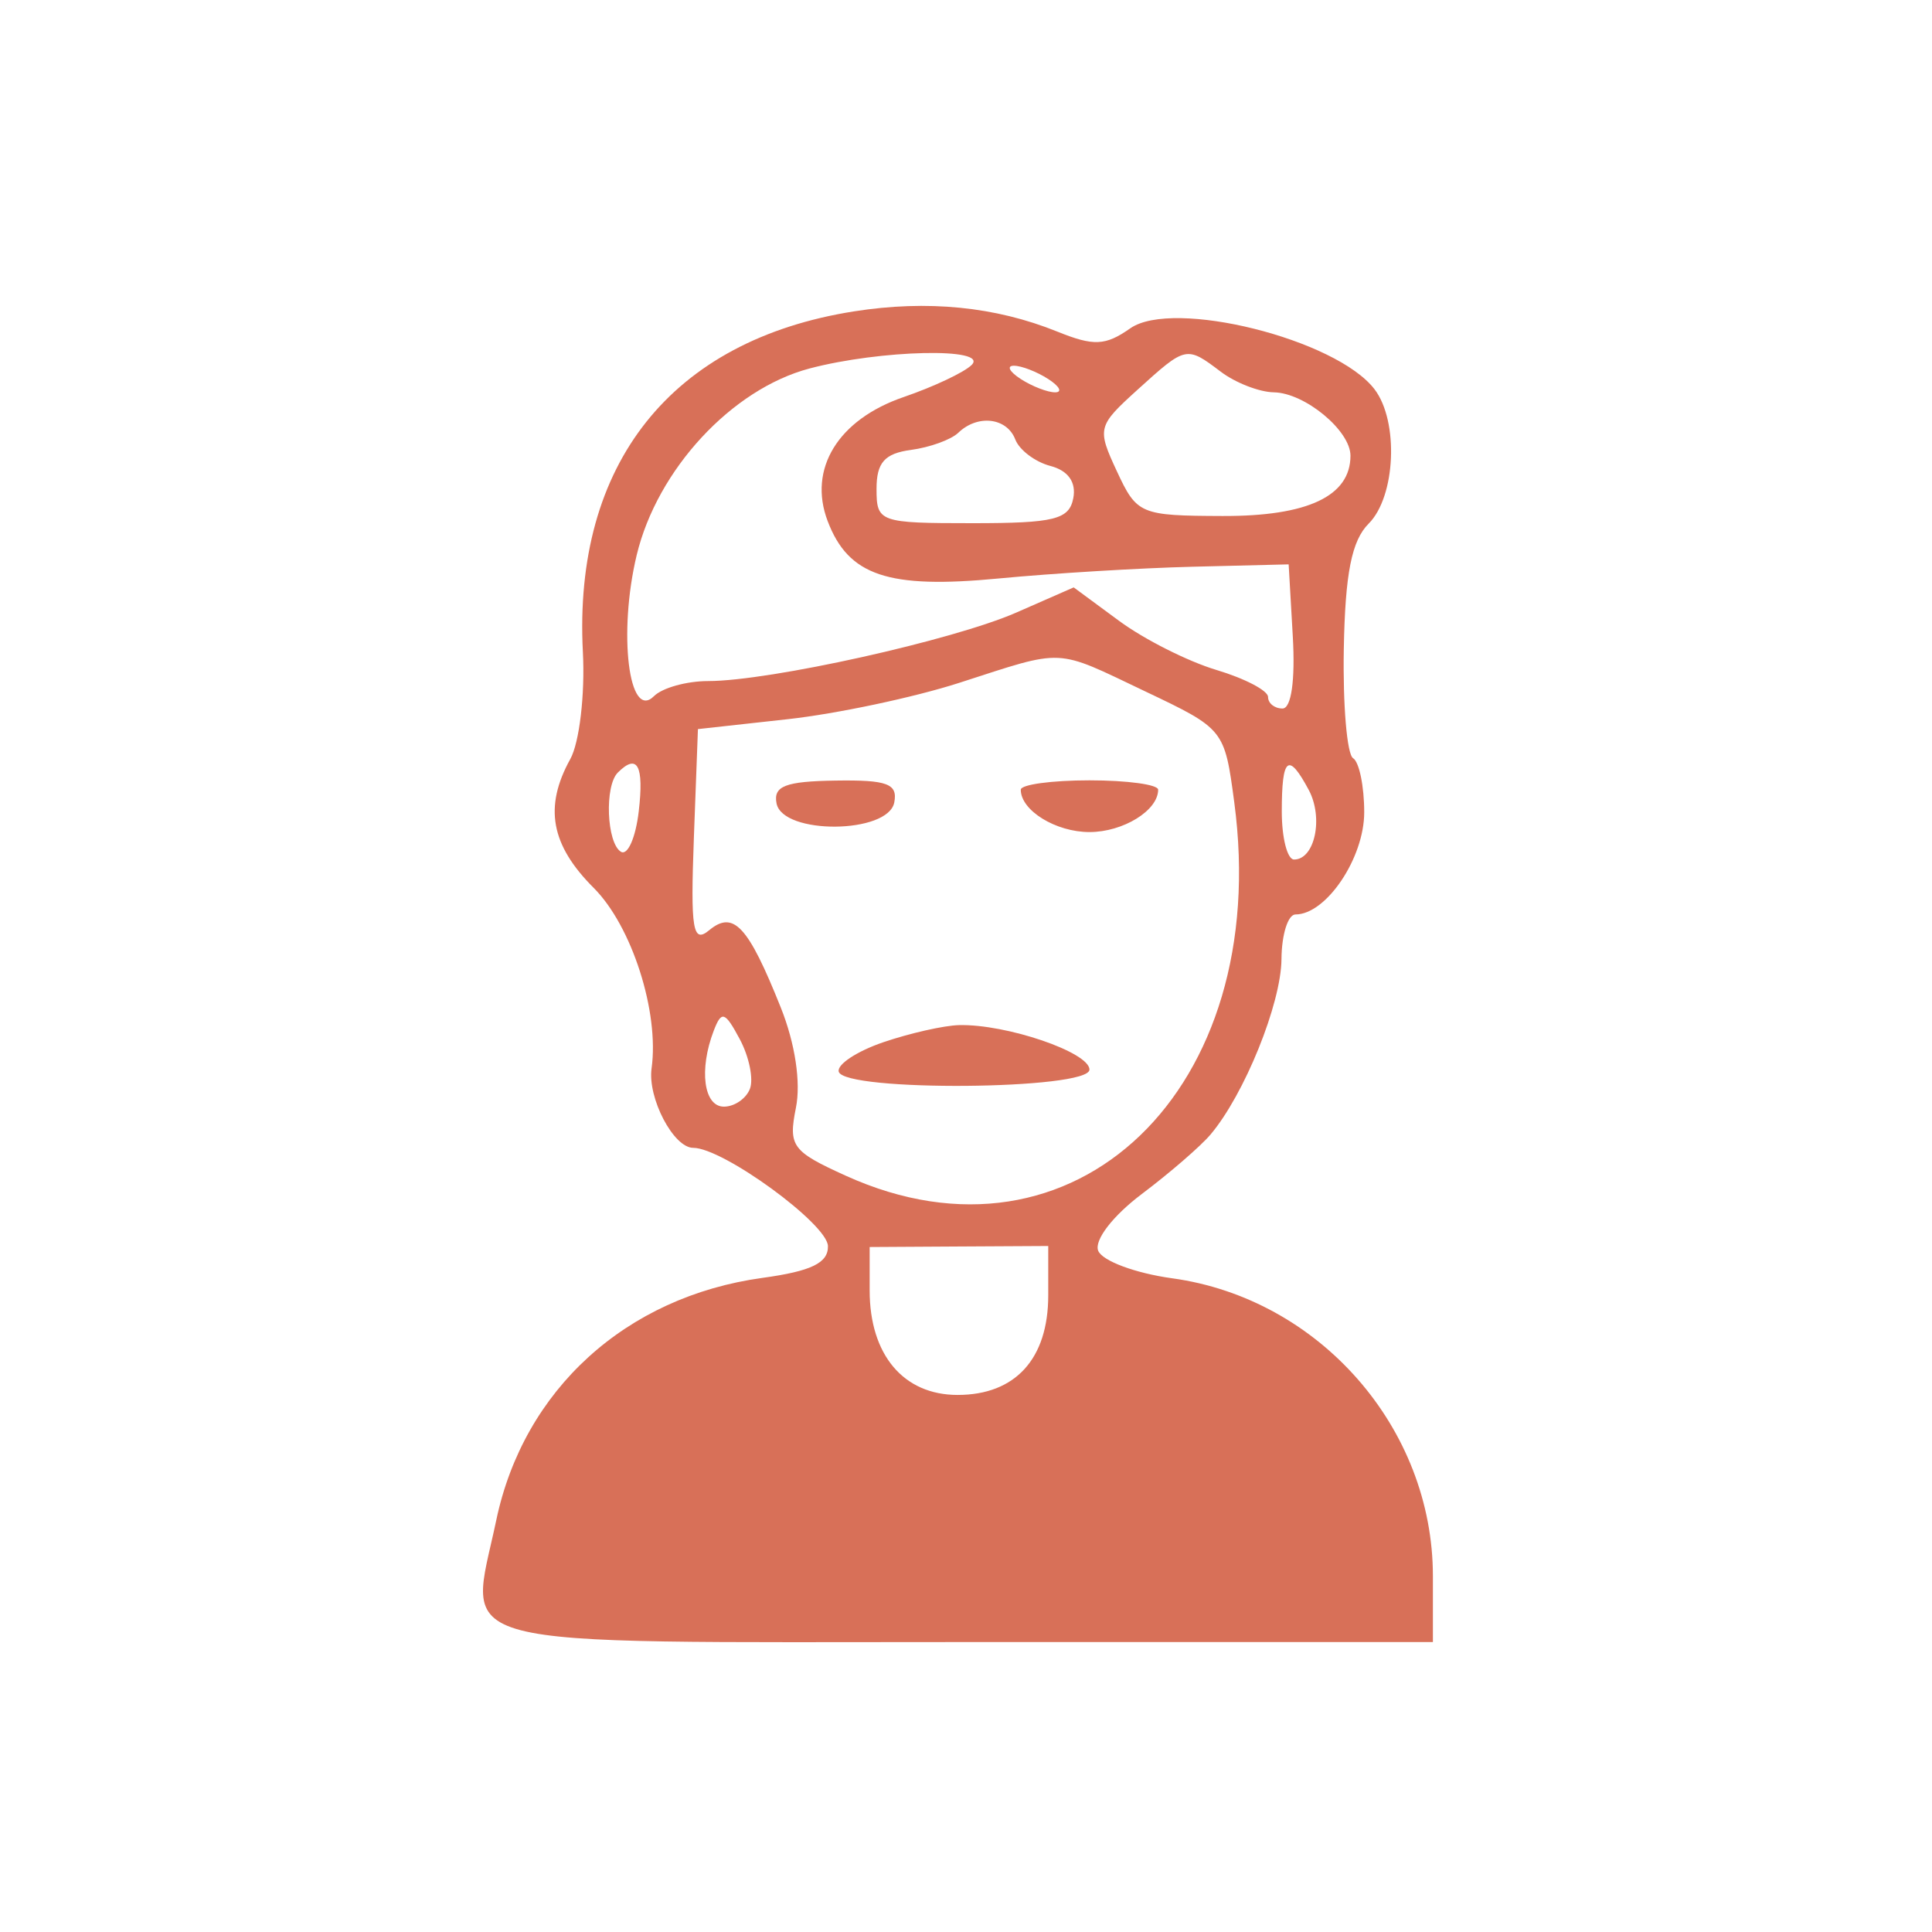 <svg width="120" height="120" viewBox="0 0 120 120" fill="none" xmlns="http://www.w3.org/2000/svg">
<path fill-rule="evenodd" clip-rule="evenodd" d="M53.042 19.34C41.704 21.125 35.594 28.806 36.204 40.507C36.341 43.136 35.989 46.123 35.421 47.148C33.778 50.118 34.207 52.482 36.874 55.147C39.246 57.517 40.958 62.855 40.471 66.358C40.214 68.2 41.834 71.294 43.056 71.294C44.91 71.294 51.395 76.022 51.425 77.396C51.448 78.443 50.397 78.954 47.36 79.371C38.871 80.538 32.525 86.315 30.823 94.427C29.115 102.564 26.907 101.991 59.962 101.991H89V97.895C89 88.696 81.958 80.655 72.8 79.396C70.517 79.082 68.451 78.311 68.209 77.681C67.958 77.026 69.118 75.519 70.919 74.162C72.65 72.858 74.569 71.198 75.181 70.476C77.288 67.99 79.576 62.335 79.595 59.569C79.606 58.044 79.998 56.798 80.467 56.798C82.377 56.798 84.734 53.292 84.734 50.453C84.734 48.839 84.423 47.327 84.043 47.092C83.664 46.858 83.404 43.805 83.466 40.309C83.551 35.612 83.954 33.579 85.01 32.524C86.692 30.843 86.895 26.169 85.374 24.177C82.994 21.061 72.861 18.533 70.205 20.392C68.653 21.479 67.935 21.511 65.668 20.595C61.823 19.041 57.604 18.622 53.042 19.34ZM60.352 22.667C59.895 23.124 57.995 24.021 56.129 24.661C52.052 26.058 50.174 29.124 51.407 32.365C52.698 35.761 55.16 36.588 62.02 35.931C65.362 35.611 70.783 35.283 74.068 35.201L80.041 35.054L80.298 39.53C80.455 42.258 80.205 44.007 79.658 44.007C79.165 44.007 78.761 43.684 78.761 43.289C78.761 42.894 77.315 42.139 75.549 41.61C73.782 41.081 71.066 39.711 69.513 38.566L66.689 36.484L63.125 38.047C59.203 39.767 47.797 42.302 43.983 42.302C42.65 42.302 41.137 42.723 40.62 43.239C39.056 44.802 38.384 39.319 39.546 34.478C40.822 29.165 45.452 24.165 50.279 22.888C54.692 21.722 61.447 21.573 60.352 22.667ZM75.825 23.088C76.735 23.777 78.219 24.353 79.12 24.368C81.044 24.4 83.88 26.745 83.88 28.304C83.88 30.817 81.222 32.069 75.927 32.05C70.826 32.032 70.613 31.943 69.375 29.279C68.13 26.602 68.165 26.463 70.655 24.206C73.668 21.476 73.686 21.472 75.825 23.088ZM65.108 23.542C65.812 23.997 66.004 24.368 65.535 24.368C65.066 24.368 64.106 23.997 63.402 23.542C62.698 23.088 62.506 22.716 62.975 22.716C63.444 22.716 64.404 23.088 65.108 23.542ZM63.061 27.295C63.313 27.952 64.294 28.692 65.242 28.941C66.343 29.228 66.856 29.949 66.664 30.943C66.409 32.268 65.491 32.496 60.404 32.496C54.614 32.496 54.443 32.434 54.443 30.364C54.443 28.734 54.945 28.165 56.576 27.946C57.749 27.79 59.074 27.31 59.52 26.881C60.723 25.723 62.538 25.935 63.061 27.295ZM71.127 42.941C76.043 45.279 76.058 45.299 76.664 49.847C79.036 67.648 66.732 79.468 52.535 73.027C49.193 71.512 48.959 71.192 49.436 68.806C49.753 67.228 49.387 64.806 48.495 62.577C46.469 57.509 45.56 56.526 44.051 57.776C43.028 58.625 42.884 57.761 43.098 52.031L43.35 45.286L48.913 44.672C51.971 44.335 56.771 43.317 59.578 42.413C66.201 40.276 65.456 40.242 71.127 42.941ZM39.673 50.396C39.482 52.034 38.983 53.162 38.565 52.903C37.678 52.356 37.54 48.818 38.373 47.987C39.59 46.769 40.007 47.54 39.673 50.396ZM81.287 49.062C82.215 50.793 81.668 53.387 80.376 53.387C79.957 53.387 79.614 52.044 79.614 50.402C79.614 47.019 80.019 46.694 81.287 49.062ZM48.232 49.898C48.61 51.863 55.165 51.809 55.545 49.84C55.769 48.679 55.109 48.434 51.894 48.483C48.785 48.53 48.024 48.823 48.232 49.898ZM63.402 49.051C63.402 50.341 65.575 51.681 67.668 51.681C69.761 51.681 71.935 50.341 71.935 49.051C71.935 48.73 70.015 48.468 67.668 48.468C65.322 48.468 63.402 48.73 63.402 49.051ZM46.58 67.627C46.346 68.237 45.619 68.736 44.965 68.736C43.709 68.736 43.402 66.441 44.333 64.015C44.818 62.754 45.026 62.822 45.947 64.542C46.529 65.629 46.813 67.017 46.58 67.627ZM54.869 64.733C53.227 65.293 51.978 66.116 52.095 66.563C52.425 67.822 67.668 67.696 67.668 66.435C67.668 65.358 62.502 63.597 59.562 63.672C58.623 63.696 56.512 64.174 54.869 64.733ZM65.108 80.457C65.108 84.399 63.066 86.642 59.478 86.642C56.116 86.642 54.016 84.147 54.016 80.153V77.455L59.562 77.422L65.108 77.391V80.457Z" fill="#D87058"/>
</svg>
